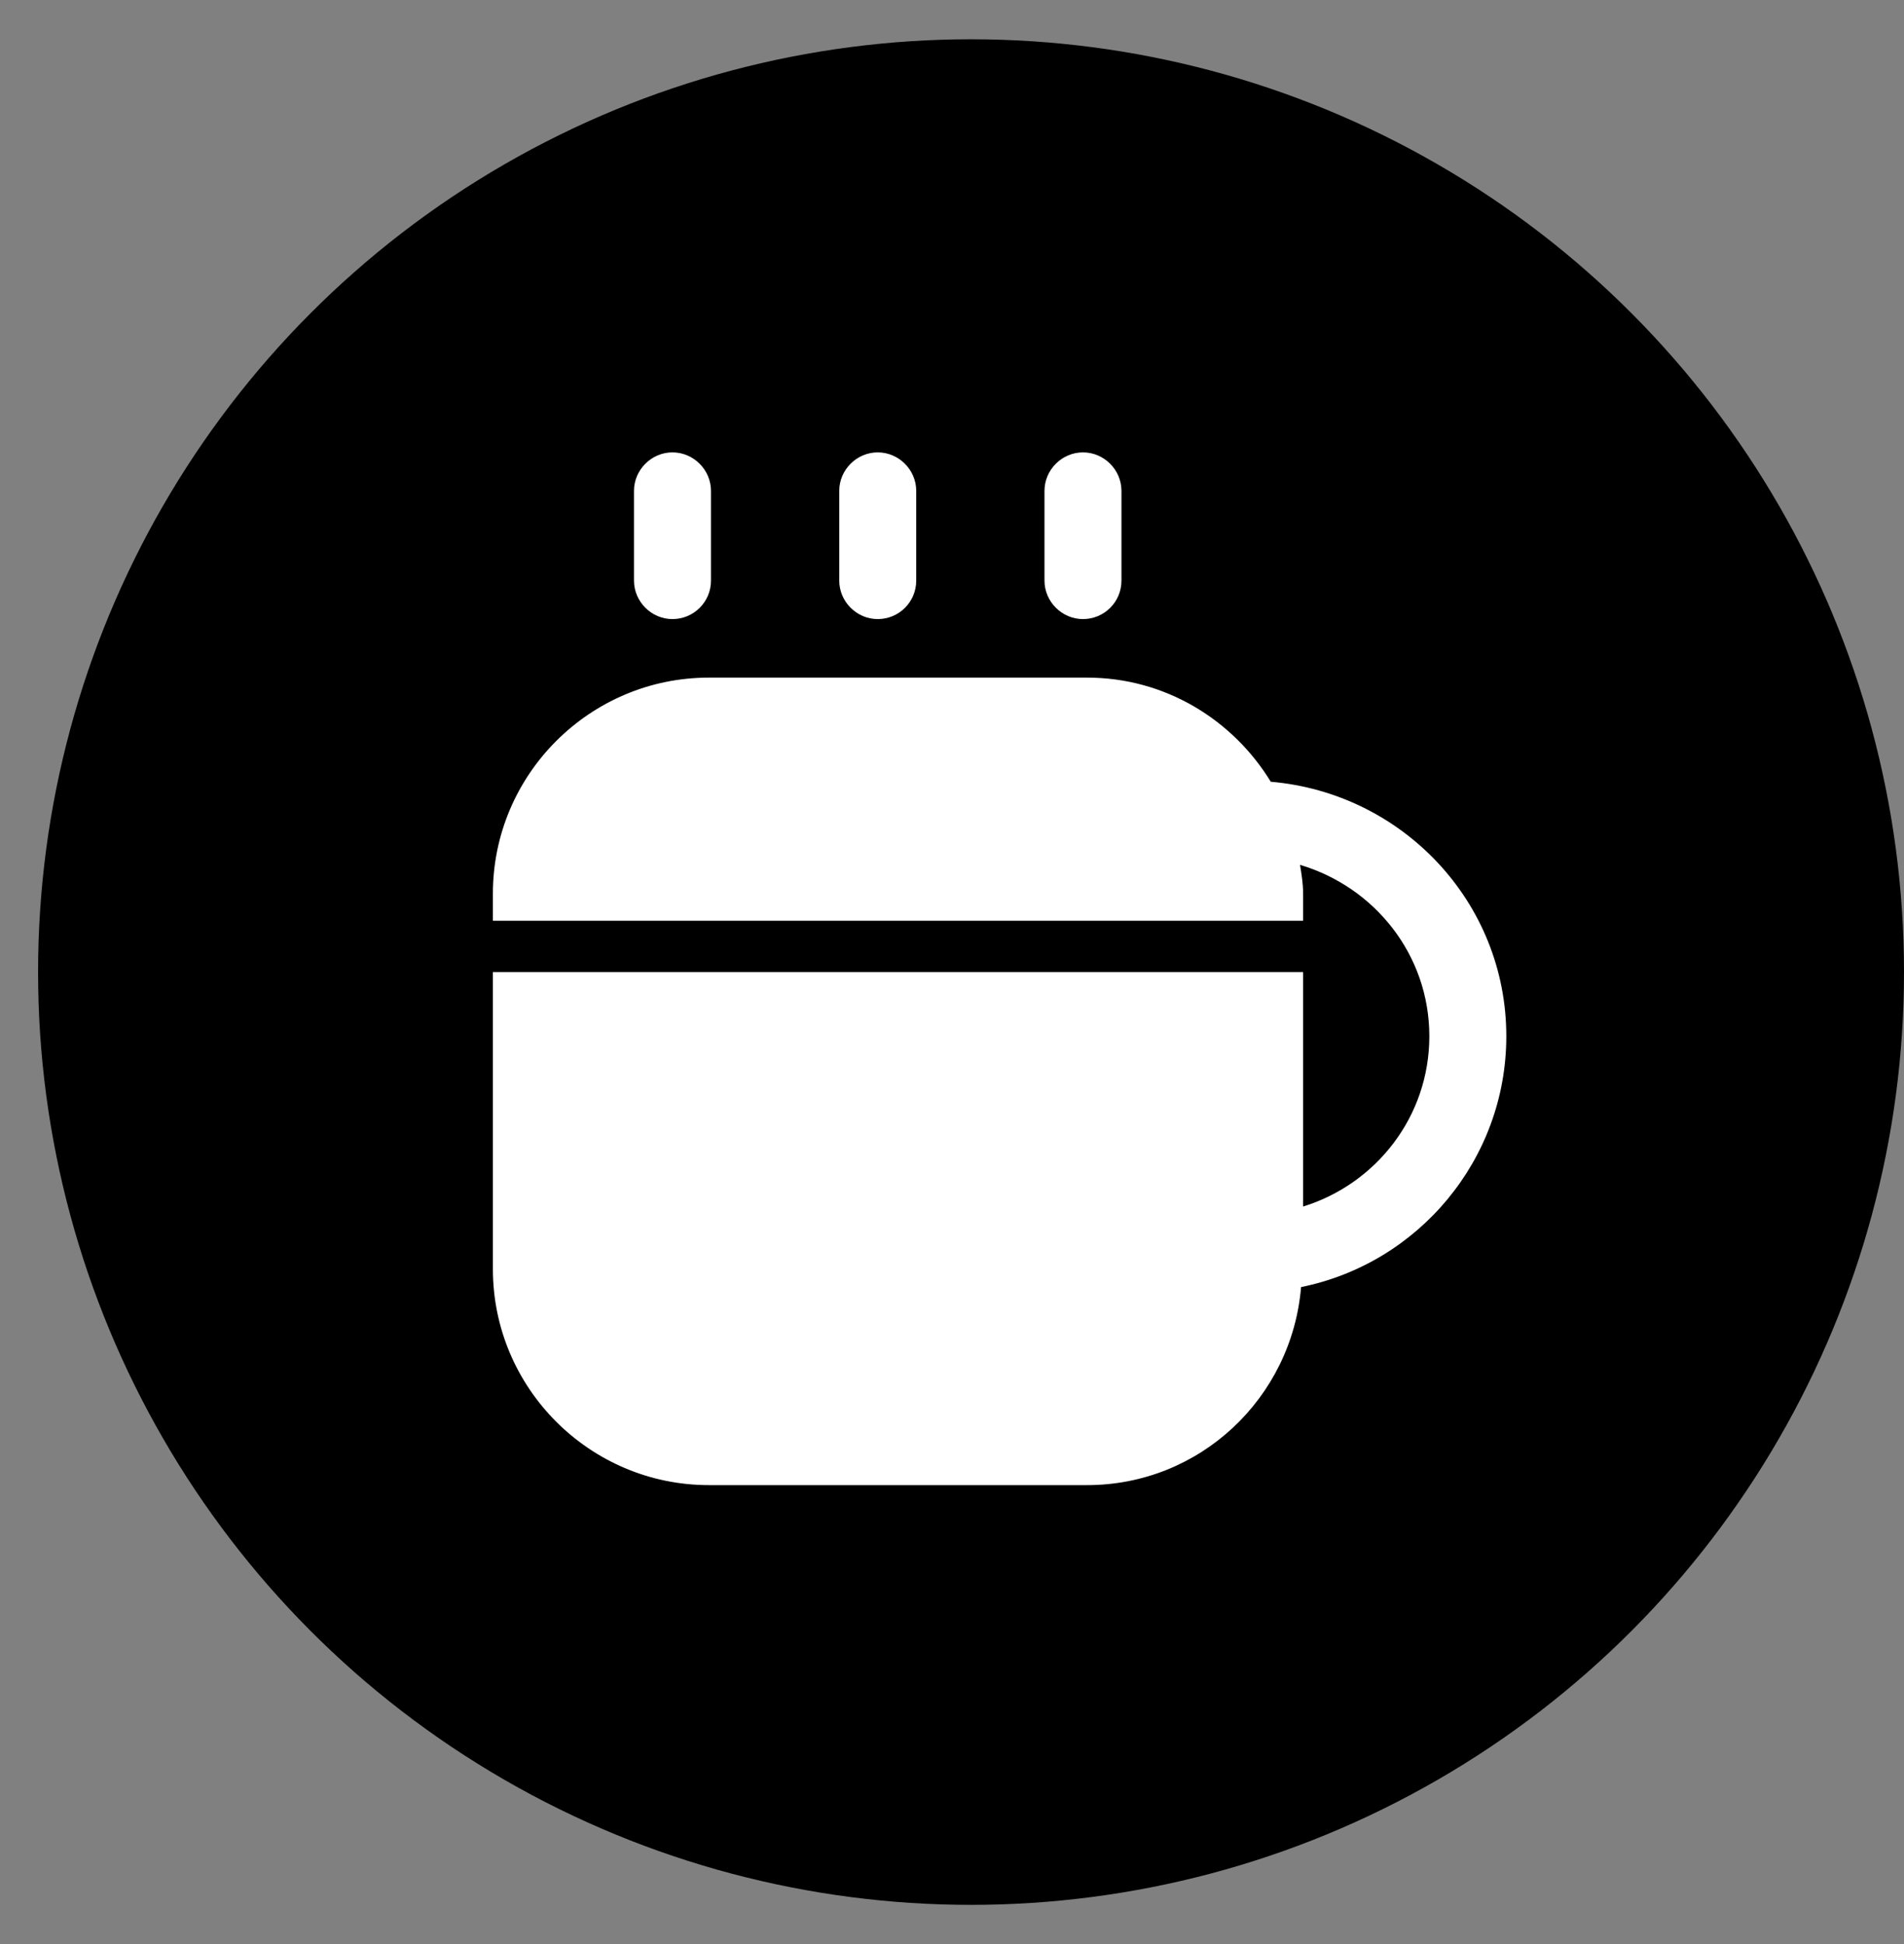 <svg width="47" height="48" viewBox="0 0 47 48" fill="none" xmlns="http://www.w3.org/2000/svg">
<rect x="0" y="0" width="47" height="48" fill="#808080" stroke="none"/>
<circle cx="23.97" cy="24" r="23.03" fill="black"/>
<path d="M16.6 15.285C16.081 15.285 15.65 14.855 15.65 14.335V12.119C15.65 11.599 16.081 11.169 16.6 11.169C17.119 11.169 17.55 11.599 17.55 12.119V14.335C17.55 14.867 17.119 15.285 16.6 15.285Z" fill="white"/>
<path d="M21.667 15.285C21.147 15.285 20.717 14.855 20.717 14.335V12.119C20.717 11.599 21.147 11.169 21.667 11.169C22.186 11.169 22.617 11.599 22.617 12.119V14.335C22.617 14.867 22.186 15.285 21.667 15.285Z" fill="white"/>
<path d="M26.733 15.285C26.214 15.285 25.783 14.855 25.783 14.335V12.119C25.783 11.599 26.214 11.169 26.733 11.169C27.253 11.169 27.683 11.599 27.683 12.119V14.335C27.683 14.867 27.253 15.285 26.733 15.285Z" fill="white"/>
<path d="M37.183 25.584C37.183 22.265 34.612 19.579 31.369 19.301C30.432 17.768 28.76 16.73 26.835 16.73H17.499C14.561 16.73 12.167 19.123 12.167 22.062V22.733H32.167V22.062C32.167 21.822 32.129 21.581 32.091 21.353C33.928 21.898 35.283 23.57 35.283 25.584C35.283 27.572 33.966 29.232 32.167 29.789V24H12.167V31.334C12.167 34.273 14.561 36.667 17.499 36.667H26.835C29.621 36.667 31.889 34.514 32.117 31.777C35.005 31.195 37.183 28.636 37.183 25.584Z" fill="white"/>
</svg>
